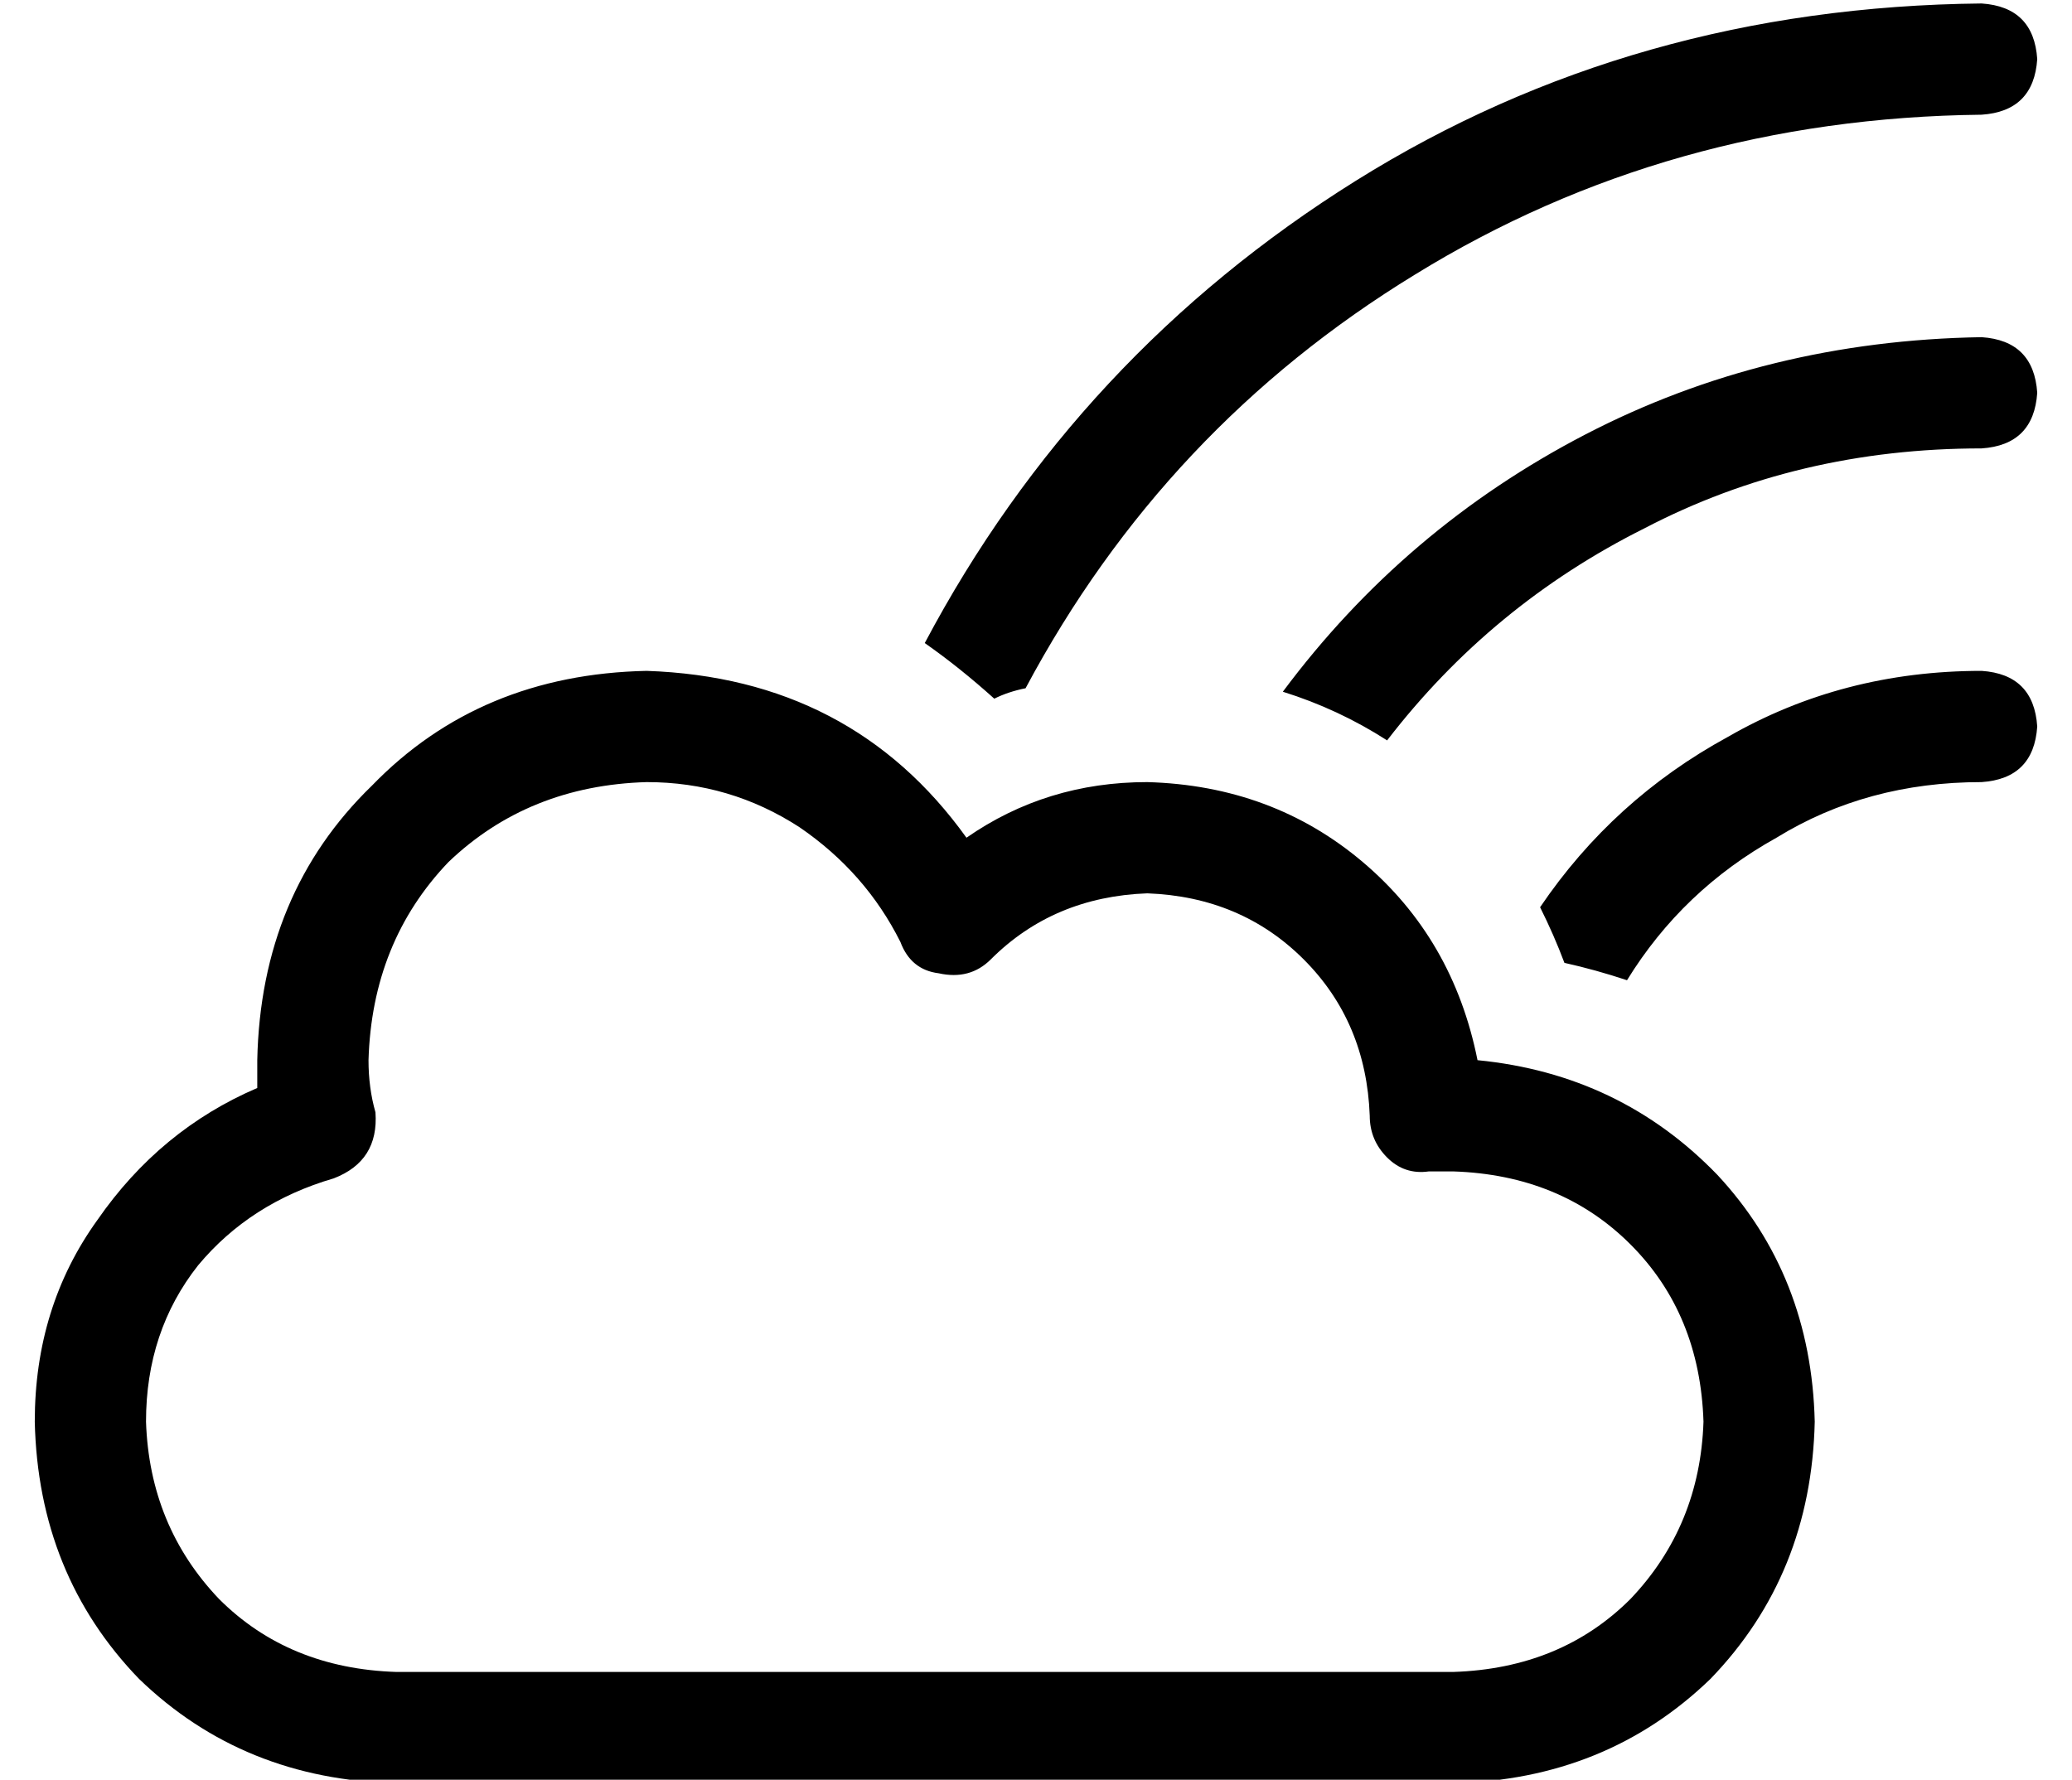 <?xml version="1.0" standalone="no"?>
<!DOCTYPE svg PUBLIC "-//W3C//DTD SVG 1.1//EN" "http://www.w3.org/Graphics/SVG/1.1/DTD/svg11.dtd" >
<svg xmlns="http://www.w3.org/2000/svg" xmlns:xlink="http://www.w3.org/1999/xlink" version="1.1" viewBox="-10 -40 596 512">
   <path fill="currentColor"
d="M285 158q40 -75 112 -119v0v0q73 -45 163 -46q15 -1 16 -16q-1 -15 -16 -16q-100 1 -180 51t-124 133q10 7 20 16q4 -2 9 -3v0zM440 237q9 2 18 5q16 -26 43 -41q26 -16 59 -16q15 -1 16 -16q-1 -15 -16 -16q-40 0 -73 19q-33 18 -54 49q4 8 7 16v0zM389 173
q30 -39 74 -61v0v0q44 -23 97 -23q15 -1 16 -16q-1 -15 -16 -16q-62 1 -114 28t-87 74q16 5 30 14v0zM96 265q1 -34 23 -57v0v0q23 -22 57 -23q24 0 44 13q19 13 29 33q3 8 11 9q9 2 15 -4q18 -18 45 -19q27 1 45 19t19 45v0v0q0 7 5 12t12 4h7q31 1 51 21t21 51
q-1 30 -21 51q-20 20 -51 21h-304v0q-31 -1 -51 -21q-20 -21 -21 -51q0 -26 15 -45q15 -18 39 -25q13 -5 12 -19q-2 -7 -2 -15v0zM512 369q-1 -42 -28 -71v0v0q-28 -29 -69 -33q-7 -35 -33 -57t-62 -23q-29 0 -52 16q-33 -46 -92 -48q-48 1 -79 33q-32 31 -33 79v8
q-28 12 -46 38q-18 25 -18 58q1 44 30 74q30 29 74 30h304v0q44 -1 74 -30q29 -30 30 -74v0z" />
</svg>
